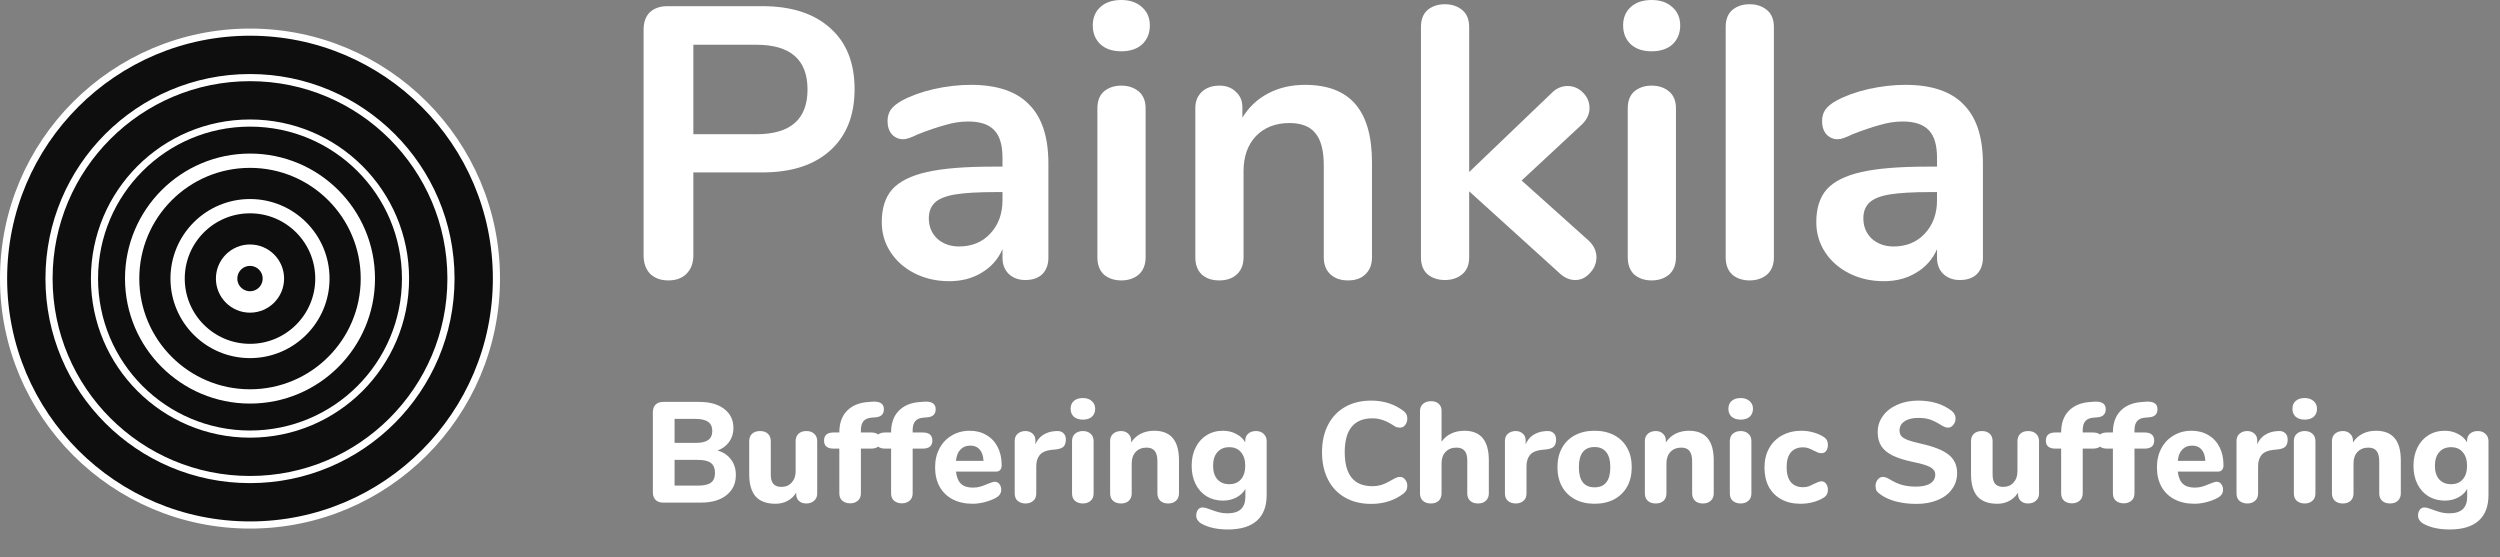 <svg width="350" height="78" viewBox="0 0 350 78" fill="none" xmlns="http://www.w3.org/2000/svg">
<rect x="0" y="0" width="350" height="78" fill="#808080" stroke="none"/>
<path d="M93.56 39.258C92.516 39.258 91.67 38.952 91.022 38.34C90.41 37.692 90.104 36.828 90.104 35.748V4.158C90.104 3.114 90.392 2.304 90.968 1.728C91.58 1.152 92.408 0.864 93.452 0.864H106.736C110.804 0.864 113.972 1.89 116.24 3.942C118.508 5.958 119.642 8.802 119.642 12.474C119.642 16.146 118.508 19.008 116.24 21.06C113.972 23.112 110.804 24.138 106.736 24.138H97.07V35.748C97.07 36.828 96.746 37.692 96.098 38.34C95.486 38.952 94.64 39.258 93.56 39.258ZM105.872 18.792C110.66 18.792 113.054 16.704 113.054 12.528C113.054 8.352 110.66 6.264 105.872 6.264H97.07V18.792H105.872Z" fill="white"/>
<path d="M135.921 11.88C139.593 11.88 142.311 12.798 144.075 14.634C145.875 16.434 146.775 19.188 146.775 22.896V36.072C146.775 37.044 146.487 37.818 145.911 38.394C145.335 38.934 144.543 39.204 143.535 39.204C142.599 39.204 141.825 38.916 141.213 38.34C140.637 37.764 140.349 37.008 140.349 36.072V34.884C139.737 36.288 138.765 37.386 137.433 38.178C136.137 38.97 134.625 39.366 132.897 39.366C131.133 39.366 129.531 39.006 128.091 38.286C126.651 37.566 125.517 36.576 124.689 35.316C123.861 34.056 123.447 32.652 123.447 31.104C123.447 29.16 123.933 27.63 124.905 26.514C125.913 25.398 127.533 24.588 129.765 24.084C131.997 23.58 135.075 23.328 138.999 23.328H140.349V22.086C140.349 20.322 139.971 19.044 139.215 18.252C138.459 17.424 137.235 17.01 135.543 17.01C134.499 17.01 133.437 17.172 132.357 17.496C131.277 17.784 129.999 18.216 128.523 18.792C127.587 19.26 126.903 19.494 126.471 19.494C125.823 19.494 125.283 19.26 124.851 18.792C124.455 18.324 124.257 17.712 124.257 16.956C124.257 16.344 124.401 15.822 124.689 15.39C125.013 14.922 125.535 14.49 126.255 14.094C127.515 13.41 129.009 12.87 130.737 12.474C132.501 12.078 134.229 11.88 135.921 11.88ZM134.247 34.506C136.047 34.506 137.505 33.912 138.621 32.724C139.773 31.5 140.349 29.934 140.349 28.026V26.892H139.377C136.965 26.892 135.093 27 133.761 27.216C132.429 27.432 131.475 27.81 130.899 28.35C130.323 28.89 130.035 29.628 130.035 30.564C130.035 31.716 130.431 32.67 131.223 33.426C132.051 34.146 133.059 34.506 134.247 34.506Z" fill="white"/>
<path d="M156.983 39.258C156.011 39.258 155.201 38.988 154.553 38.448C153.941 37.872 153.635 37.062 153.635 36.018V15.174C153.635 14.13 153.941 13.338 154.553 12.798C155.201 12.258 156.011 11.988 156.983 11.988C157.955 11.988 158.765 12.258 159.413 12.798C160.061 13.338 160.385 14.13 160.385 15.174V36.018C160.385 37.062 160.061 37.872 159.413 38.448C158.765 38.988 157.955 39.258 156.983 39.258ZM156.983 7.182C155.759 7.182 154.787 6.858 154.067 6.21C153.347 5.526 152.987 4.644 152.987 3.564C152.987 2.484 153.347 1.62 154.067 0.972C154.787 0.324 155.759 0 156.983 0C158.171 0 159.125 0.324 159.845 0.972C160.601 1.62 160.979 2.484 160.979 3.564C160.979 4.644 160.619 5.526 159.899 6.21C159.179 6.858 158.207 7.182 156.983 7.182Z" fill="white"/>
<path d="M182.682 11.88C185.85 11.88 188.208 12.78 189.756 14.58C191.304 16.38 192.078 19.098 192.078 22.734V36.018C192.078 37.026 191.772 37.818 191.16 38.394C190.584 38.97 189.774 39.258 188.73 39.258C187.686 39.258 186.858 38.97 186.246 38.394C185.634 37.818 185.328 37.026 185.328 36.018V23.112C185.328 21.06 184.932 19.566 184.14 18.63C183.384 17.694 182.178 17.226 180.522 17.226C178.578 17.226 177.012 17.838 175.824 19.062C174.672 20.286 174.096 21.924 174.096 23.976V36.018C174.096 37.026 173.79 37.818 173.178 38.394C172.566 38.97 171.738 39.258 170.694 39.258C169.65 39.258 168.822 38.97 168.21 38.394C167.634 37.818 167.346 37.026 167.346 36.018V15.12C167.346 14.184 167.652 13.428 168.264 12.852C168.876 12.276 169.704 11.988 170.748 11.988C171.684 11.988 172.44 12.276 173.016 12.852C173.628 13.392 173.934 14.112 173.934 15.012V16.47C174.834 14.994 176.04 13.86 177.552 13.068C179.064 12.276 180.774 11.88 182.682 11.88Z" fill="white"/>
<path d="M222.424 33.696C223.144 34.38 223.504 35.154 223.504 36.018C223.504 36.846 223.198 37.584 222.586 38.232C222.01 38.88 221.326 39.204 220.534 39.204C219.742 39.204 219.004 38.88 218.32 38.232L205.684 26.784V36.018C205.684 37.062 205.36 37.854 204.712 38.394C204.064 38.934 203.254 39.204 202.282 39.204C201.31 39.204 200.5 38.934 199.852 38.394C199.24 37.854 198.934 37.062 198.934 36.018V3.78C198.934 2.736 199.24 1.944 199.852 1.404C200.5 0.864 201.31 0.594 202.282 0.594C203.254 0.594 204.064 0.864 204.712 1.404C205.36 1.944 205.684 2.736 205.684 3.78V24.084L217.24 13.014C217.888 12.366 218.626 12.042 219.454 12.042C220.282 12.042 221.002 12.348 221.614 12.96C222.226 13.572 222.532 14.292 222.532 15.12C222.532 15.948 222.19 16.704 221.506 17.388L213.028 25.272L222.424 33.696Z" fill="white"/>
<path d="M231.233 39.258C230.261 39.258 229.451 38.988 228.803 38.448C228.191 37.872 227.885 37.062 227.885 36.018V15.174C227.885 14.13 228.191 13.338 228.803 12.798C229.451 12.258 230.261 11.988 231.233 11.988C232.205 11.988 233.015 12.258 233.663 12.798C234.311 13.338 234.635 14.13 234.635 15.174V36.018C234.635 37.062 234.311 37.872 233.663 38.448C233.015 38.988 232.205 39.258 231.233 39.258ZM231.233 7.182C230.009 7.182 229.037 6.858 228.317 6.21C227.597 5.526 227.237 4.644 227.237 3.564C227.237 2.484 227.597 1.62 228.317 0.972C229.037 0.324 230.009 0 231.233 0C232.421 0 233.375 0.324 234.095 0.972C234.851 1.62 235.229 2.484 235.229 3.564C235.229 4.644 234.869 5.526 234.149 6.21C233.429 6.858 232.457 7.182 231.233 7.182Z" fill="white"/>
<path d="M244.944 39.258C243.972 39.258 243.162 38.988 242.514 38.448C241.902 37.872 241.596 37.062 241.596 36.018V3.78C241.596 2.736 241.902 1.944 242.514 1.404C243.162 0.864 243.972 0.594 244.944 0.594C245.916 0.594 246.726 0.864 247.374 1.404C248.022 1.944 248.346 2.736 248.346 3.78V36.018C248.346 37.062 248.022 37.872 247.374 38.448C246.726 38.988 245.916 39.258 244.944 39.258Z" fill="white"/>
<path d="M266.755 11.88C270.427 11.88 273.145 12.798 274.909 14.634C276.709 16.434 277.609 19.188 277.609 22.896V36.072C277.609 37.044 277.321 37.818 276.745 38.394C276.169 38.934 275.377 39.204 274.369 39.204C273.433 39.204 272.659 38.916 272.047 38.34C271.471 37.764 271.183 37.008 271.183 36.072V34.884C270.571 36.288 269.599 37.386 268.267 38.178C266.971 38.97 265.459 39.366 263.731 39.366C261.967 39.366 260.365 39.006 258.925 38.286C257.485 37.566 256.351 36.576 255.523 35.316C254.695 34.056 254.281 32.652 254.281 31.104C254.281 29.16 254.767 27.63 255.739 26.514C256.747 25.398 258.367 24.588 260.599 24.084C262.831 23.58 265.909 23.328 269.833 23.328H271.183V22.086C271.183 20.322 270.805 19.044 270.049 18.252C269.293 17.424 268.069 17.01 266.377 17.01C265.333 17.01 264.271 17.172 263.191 17.496C262.111 17.784 260.833 18.216 259.357 18.792C258.421 19.26 257.737 19.494 257.305 19.494C256.657 19.494 256.117 19.26 255.685 18.792C255.289 18.324 255.091 17.712 255.091 16.956C255.091 16.344 255.235 15.822 255.523 15.39C255.847 14.922 256.369 14.49 257.089 14.094C258.349 13.41 259.843 12.87 261.571 12.474C263.335 12.078 265.063 11.88 266.755 11.88ZM265.081 34.506C266.881 34.506 268.339 33.912 269.455 32.724C270.607 31.5 271.183 29.934 271.183 28.026V26.892H270.211C267.799 26.892 265.927 27 264.595 27.216C263.263 27.432 262.309 27.81 261.733 28.35C261.157 28.89 260.869 29.628 260.869 30.564C260.869 31.716 261.265 32.67 262.057 33.426C262.885 34.146 263.893 34.506 265.081 34.506Z" fill="white"/>
<path d="M100.46 63.066C101.273 63.306 101.9 63.726 102.34 64.326C102.793 64.913 103.02 65.639 103.02 66.506C103.02 67.693 102.58 68.633 101.7 69.326C100.833 70.019 99.633 70.366 98.1 70.366H92.86C92.393 70.366 92.033 70.24 91.78 69.986C91.527 69.733 91.4 69.373 91.4 68.906V57.726C91.4 57.26 91.527 56.9 91.78 56.646C92.033 56.393 92.393 56.266 92.86 56.266H97.9C99.367 56.266 100.527 56.593 101.38 57.246C102.247 57.9 102.68 58.793 102.68 59.926C102.68 60.66 102.48 61.306 102.08 61.866C101.693 62.413 101.153 62.813 100.46 63.066ZM94.44 62.006H97.38C98.18 62.006 98.767 61.873 99.14 61.606C99.527 61.326 99.72 60.906 99.72 60.346C99.72 59.76 99.527 59.333 99.14 59.066C98.767 58.786 98.18 58.646 97.38 58.646H94.44V62.006ZM97.74 67.986C98.567 67.986 99.167 67.846 99.54 67.566C99.913 67.286 100.1 66.833 100.1 66.206C100.1 65.579 99.913 65.12 99.54 64.826C99.167 64.533 98.567 64.386 97.74 64.386H94.44V67.986H97.74ZM112.889 60.346C113.356 60.346 113.722 60.473 113.989 60.726C114.269 60.98 114.409 61.326 114.409 61.766V69.106C114.409 69.519 114.262 69.853 113.969 70.106C113.689 70.359 113.322 70.486 112.869 70.486C112.442 70.486 112.102 70.366 111.849 70.126C111.596 69.886 111.469 69.566 111.469 69.166V68.966C111.162 69.473 110.756 69.859 110.249 70.126C109.756 70.393 109.196 70.526 108.569 70.526C107.329 70.526 106.402 70.186 105.789 69.506C105.189 68.813 104.889 67.773 104.889 66.386V61.766C104.889 61.326 105.022 60.98 105.289 60.726C105.569 60.473 105.942 60.346 106.409 60.346C106.876 60.346 107.242 60.473 107.509 60.726C107.776 60.98 107.909 61.326 107.909 61.766V66.446C107.909 67.033 108.029 67.466 108.269 67.746C108.522 68.026 108.902 68.166 109.409 68.166C109.996 68.166 110.469 67.966 110.829 67.566C111.202 67.166 111.389 66.639 111.389 65.986V61.766C111.389 61.326 111.522 60.98 111.789 60.726C112.056 60.473 112.422 60.346 112.889 60.346ZM122.066 58.466C121.52 58.506 121.126 58.673 120.886 58.966C120.646 59.26 120.526 59.673 120.526 60.206V60.546H121.926C122.833 60.546 123.286 60.926 123.286 61.686C123.286 62.433 122.833 62.806 121.926 62.806H120.526V69.046C120.526 69.513 120.38 69.866 120.086 70.106C119.806 70.346 119.453 70.466 119.026 70.466C118.586 70.466 118.22 70.346 117.926 70.106C117.646 69.866 117.506 69.513 117.506 69.046V62.806H116.706C115.813 62.806 115.366 62.433 115.366 61.686C115.366 60.926 115.813 60.546 116.706 60.546H117.506C117.506 59.266 117.86 58.26 118.566 57.526C119.273 56.793 120.246 56.38 121.486 56.286L122.006 56.246L122.366 56.226C123.286 56.226 123.746 56.58 123.746 57.286C123.746 57.98 123.36 58.359 122.586 58.426L122.066 58.466ZM129.313 58.466C128.766 58.506 128.373 58.673 128.133 58.966C127.893 59.26 127.773 59.673 127.773 60.206V60.546H129.173C130.079 60.546 130.533 60.926 130.533 61.686C130.533 62.433 130.079 62.806 129.173 62.806H127.773V69.046C127.773 69.513 127.626 69.866 127.333 70.106C127.053 70.346 126.699 70.466 126.273 70.466C125.833 70.466 125.466 70.346 125.173 70.106C124.893 69.866 124.753 69.513 124.753 69.046V62.806H123.953C123.059 62.806 122.612 62.433 122.612 61.686C122.612 60.926 123.059 60.546 123.953 60.546H124.753C124.753 59.266 125.106 58.26 125.813 57.526C126.519 56.793 127.493 56.38 128.733 56.286L129.253 56.246L129.613 56.226C130.533 56.226 130.993 56.58 130.993 57.286C130.993 57.98 130.606 58.359 129.833 58.426L129.313 58.466ZM139.274 67.446C139.541 67.446 139.754 67.553 139.914 67.766C140.088 67.98 140.174 68.253 140.174 68.586C140.174 68.813 140.108 69.026 139.974 69.226C139.841 69.413 139.654 69.573 139.414 69.706C138.961 69.946 138.434 70.146 137.834 70.306C137.234 70.453 136.681 70.526 136.174 70.526C135.108 70.526 134.174 70.32 133.374 69.906C132.588 69.493 131.981 68.906 131.554 68.146C131.128 67.373 130.914 66.466 130.914 65.426C130.914 64.426 131.121 63.539 131.534 62.766C131.948 61.993 132.521 61.393 133.254 60.966C133.988 60.526 134.821 60.306 135.754 60.306C136.648 60.306 137.428 60.506 138.094 60.906C138.774 61.293 139.301 61.853 139.674 62.586C140.048 63.306 140.234 64.153 140.234 65.126C140.234 65.419 140.161 65.646 140.014 65.806C139.881 65.953 139.688 66.026 139.434 66.026H133.834C133.928 66.813 134.168 67.386 134.554 67.746C134.941 68.093 135.494 68.266 136.214 68.266C136.601 68.266 136.948 68.219 137.254 68.126C137.561 68.033 137.901 67.906 138.274 67.746C138.461 67.666 138.641 67.6 138.814 67.546C138.988 67.48 139.141 67.446 139.274 67.446ZM135.834 62.386C135.261 62.386 134.801 62.573 134.454 62.946C134.108 63.306 133.901 63.833 133.834 64.526H137.694C137.654 63.819 137.474 63.286 137.154 62.926C136.848 62.566 136.408 62.386 135.834 62.386ZM147.918 60.346C148.318 60.319 148.632 60.413 148.858 60.626C149.098 60.826 149.218 61.133 149.218 61.546C149.218 61.986 149.112 62.313 148.898 62.526C148.685 62.739 148.305 62.873 147.758 62.926L147.158 62.986C146.425 63.066 145.892 63.306 145.558 63.706C145.238 64.106 145.078 64.62 145.078 65.246V69.066C145.078 69.533 144.932 69.886 144.638 70.126C144.358 70.366 144.005 70.486 143.578 70.486C143.138 70.486 142.772 70.366 142.478 70.126C142.198 69.886 142.058 69.533 142.058 69.066V61.726C142.058 61.286 142.205 60.946 142.498 60.706C142.792 60.466 143.145 60.346 143.558 60.346C143.958 60.346 144.292 60.466 144.558 60.706C144.825 60.933 144.958 61.253 144.958 61.666V62.206C145.198 61.633 145.558 61.193 146.038 60.886C146.532 60.58 147.065 60.406 147.638 60.366L147.918 60.346ZM151.606 70.486C151.166 70.486 150.799 70.366 150.506 70.126C150.226 69.886 150.086 69.533 150.086 69.066V61.766C150.086 61.3 150.232 60.946 150.526 60.706C150.819 60.466 151.179 60.346 151.606 60.346C152.032 60.346 152.386 60.466 152.666 60.706C152.959 60.946 153.106 61.3 153.106 61.766V69.066C153.106 69.533 152.959 69.886 152.666 70.126C152.386 70.366 152.032 70.486 151.606 70.486ZM151.606 58.746C151.072 58.746 150.652 58.613 150.346 58.346C150.039 58.066 149.886 57.693 149.886 57.226C149.886 56.76 150.039 56.393 150.346 56.126C150.652 55.859 151.072 55.726 151.606 55.726C152.126 55.726 152.539 55.866 152.846 56.146C153.166 56.413 153.326 56.773 153.326 57.226C153.326 57.693 153.172 58.066 152.866 58.346C152.559 58.613 152.139 58.746 151.606 58.746ZM161.578 60.306C162.751 60.306 163.624 60.653 164.198 61.346C164.771 62.026 165.058 63.059 165.058 64.446V69.066C165.058 69.506 164.918 69.853 164.638 70.106C164.371 70.359 164.004 70.486 163.538 70.486C163.071 70.486 162.704 70.359 162.438 70.106C162.171 69.853 162.038 69.506 162.038 69.066V64.586C162.038 63.919 161.911 63.433 161.658 63.126C161.418 62.819 161.038 62.666 160.518 62.666C159.891 62.666 159.384 62.866 158.998 63.266C158.624 63.666 158.438 64.2 158.438 64.866V69.066C158.438 69.506 158.304 69.853 158.038 70.106C157.771 70.359 157.404 70.486 156.938 70.486C156.471 70.486 156.098 70.359 155.818 70.106C155.551 69.853 155.418 69.506 155.418 69.066V61.726C155.418 61.313 155.558 60.98 155.838 60.726C156.131 60.473 156.504 60.346 156.958 60.346C157.371 60.346 157.704 60.473 157.958 60.726C158.224 60.966 158.358 61.279 158.358 61.666V61.946C158.704 61.413 159.151 61.006 159.698 60.726C160.258 60.446 160.884 60.306 161.578 60.306ZM175.832 60.346C176.286 60.346 176.646 60.48 176.912 60.746C177.192 60.999 177.332 61.34 177.332 61.766V69.306C177.332 70.893 176.872 72.093 175.952 72.906C175.032 73.719 173.686 74.126 171.912 74.126C170.419 74.126 169.192 73.859 168.232 73.326C167.992 73.193 167.806 73.026 167.672 72.826C167.539 72.639 167.472 72.426 167.472 72.186C167.472 71.853 167.552 71.579 167.712 71.366C167.872 71.153 168.086 71.046 168.352 71.046C168.499 71.046 168.672 71.073 168.872 71.126C169.072 71.193 169.279 71.266 169.492 71.346C169.919 71.506 170.312 71.633 170.672 71.726C171.032 71.82 171.419 71.866 171.832 71.866C172.686 71.866 173.319 71.673 173.732 71.286C174.146 70.9 174.352 70.313 174.352 69.526V68.446C174.072 68.953 173.652 69.353 173.092 69.646C172.532 69.939 171.906 70.086 171.212 70.086C170.359 70.086 169.599 69.886 168.932 69.486C168.279 69.086 167.766 68.519 167.392 67.786C167.019 67.04 166.832 66.18 166.832 65.206C166.832 64.233 167.019 63.38 167.392 62.646C167.766 61.9 168.279 61.326 168.932 60.926C169.599 60.513 170.359 60.306 171.212 60.306C171.892 60.306 172.506 60.453 173.052 60.746C173.612 61.026 174.039 61.419 174.332 61.926V61.726C174.332 61.3 174.466 60.966 174.732 60.726C175.012 60.473 175.379 60.346 175.832 60.346ZM172.092 67.786C172.799 67.786 173.346 67.559 173.732 67.106C174.132 66.653 174.332 66.019 174.332 65.206C174.332 64.393 174.132 63.76 173.732 63.306C173.346 62.84 172.799 62.606 172.092 62.606C171.386 62.606 170.832 62.84 170.432 63.306C170.032 63.76 169.832 64.393 169.832 65.206C169.832 66.019 170.032 66.653 170.432 67.106C170.832 67.559 171.386 67.786 172.092 67.786ZM191.962 70.546C190.575 70.546 189.362 70.253 188.322 69.666C187.282 69.079 186.482 68.24 185.922 67.146C185.362 66.053 185.082 64.773 185.082 63.306C185.082 61.84 185.362 60.566 185.922 59.486C186.482 58.393 187.282 57.553 188.322 56.966C189.362 56.38 190.575 56.086 191.962 56.086C193.709 56.086 195.215 56.566 196.482 57.526C196.682 57.686 196.822 57.846 196.902 58.006C196.982 58.166 197.022 58.366 197.022 58.606C197.022 58.953 196.922 59.253 196.722 59.506C196.535 59.746 196.302 59.866 196.022 59.866C195.835 59.866 195.669 59.846 195.522 59.806C195.389 59.753 195.235 59.666 195.062 59.546C194.529 59.2 194.035 58.953 193.582 58.806C193.129 58.646 192.642 58.566 192.122 58.566C190.842 58.566 189.875 58.966 189.222 59.766C188.582 60.553 188.262 61.733 188.262 63.306C188.262 66.48 189.549 68.066 192.122 68.066C192.615 68.066 193.082 67.993 193.522 67.846C193.962 67.686 194.475 67.433 195.062 67.086C195.262 66.966 195.429 66.886 195.562 66.846C195.695 66.793 195.849 66.766 196.022 66.766C196.302 66.766 196.535 66.893 196.722 67.146C196.922 67.386 197.022 67.68 197.022 68.026C197.022 68.266 196.975 68.473 196.882 68.646C196.802 68.806 196.669 68.96 196.482 69.106C195.215 70.066 193.709 70.546 191.962 70.546ZM205.017 60.306C207.297 60.306 208.437 61.686 208.437 64.446V69.066C208.437 69.506 208.297 69.853 208.017 70.106C207.75 70.359 207.383 70.486 206.917 70.486C206.45 70.486 206.083 70.359 205.817 70.106C205.55 69.853 205.417 69.506 205.417 69.066V64.406C205.417 63.819 205.29 63.386 205.037 63.106C204.797 62.813 204.417 62.666 203.897 62.666C203.27 62.666 202.763 62.866 202.377 63.266C202.003 63.666 201.817 64.2 201.817 64.866V69.066C201.817 69.506 201.683 69.853 201.417 70.106C201.15 70.359 200.783 70.486 200.317 70.486C199.85 70.486 199.477 70.359 199.197 70.106C198.93 69.853 198.797 69.506 198.797 69.066V57.546C198.797 57.133 198.937 56.8 199.217 56.546C199.51 56.293 199.89 56.166 200.357 56.166C200.797 56.166 201.15 56.286 201.417 56.526C201.683 56.766 201.817 57.086 201.817 57.486V61.846C202.163 61.34 202.61 60.959 203.157 60.706C203.703 60.44 204.323 60.306 205.017 60.306ZM216.551 60.346C216.951 60.319 217.265 60.413 217.491 60.626C217.731 60.826 217.851 61.133 217.851 61.546C217.851 61.986 217.745 62.313 217.531 62.526C217.318 62.739 216.938 62.873 216.391 62.926L215.791 62.986C215.058 63.066 214.525 63.306 214.191 63.706C213.871 64.106 213.711 64.62 213.711 65.246V69.066C213.711 69.533 213.565 69.886 213.271 70.126C212.991 70.366 212.638 70.486 212.211 70.486C211.771 70.486 211.405 70.366 211.111 70.126C210.831 69.886 210.691 69.533 210.691 69.066V61.726C210.691 61.286 210.838 60.946 211.131 60.706C211.425 60.466 211.778 60.346 212.191 60.346C212.591 60.346 212.925 60.466 213.191 60.706C213.458 60.933 213.591 61.253 213.591 61.666V62.206C213.831 61.633 214.191 61.193 214.671 60.886C215.165 60.58 215.698 60.406 216.271 60.366L216.551 60.346ZM223.243 70.526C222.203 70.526 221.29 70.32 220.503 69.906C219.717 69.48 219.11 68.886 218.683 68.126C218.257 67.353 218.043 66.446 218.043 65.406C218.043 64.366 218.257 63.466 218.683 62.706C219.11 61.933 219.717 61.34 220.503 60.926C221.29 60.513 222.203 60.306 223.243 60.306C224.283 60.306 225.197 60.513 225.983 60.926C226.77 61.34 227.377 61.933 227.803 62.706C228.23 63.466 228.443 64.366 228.443 65.406C228.443 66.446 228.23 67.353 227.803 68.126C227.377 68.886 226.77 69.48 225.983 69.906C225.197 70.32 224.283 70.526 223.243 70.526ZM223.243 68.226C224.71 68.226 225.443 67.286 225.443 65.406C225.443 64.46 225.25 63.753 224.863 63.286C224.49 62.819 223.95 62.586 223.243 62.586C221.777 62.586 221.043 63.526 221.043 65.406C221.043 67.286 221.777 68.226 223.243 68.226ZM236.441 60.306C237.614 60.306 238.488 60.653 239.061 61.346C239.634 62.026 239.921 63.059 239.921 64.446V69.066C239.921 69.506 239.781 69.853 239.501 70.106C239.234 70.359 238.868 70.486 238.401 70.486C237.934 70.486 237.568 70.359 237.301 70.106C237.034 69.853 236.901 69.506 236.901 69.066V64.586C236.901 63.919 236.774 63.433 236.521 63.126C236.281 62.819 235.901 62.666 235.381 62.666C234.754 62.666 234.248 62.866 233.861 63.266C233.488 63.666 233.301 64.2 233.301 64.866V69.066C233.301 69.506 233.168 69.853 232.901 70.106C232.634 70.359 232.268 70.486 231.801 70.486C231.334 70.486 230.961 70.359 230.681 70.106C230.414 69.853 230.281 69.506 230.281 69.066V61.726C230.281 61.313 230.421 60.98 230.701 60.726C230.994 60.473 231.368 60.346 231.821 60.346C232.234 60.346 232.568 60.473 232.821 60.726C233.088 60.966 233.221 61.279 233.221 61.666V61.946C233.568 61.413 234.014 61.006 234.561 60.726C235.121 60.446 235.748 60.306 236.441 60.306ZM243.696 70.486C243.256 70.486 242.889 70.366 242.596 70.126C242.316 69.886 242.176 69.533 242.176 69.066V61.766C242.176 61.3 242.322 60.946 242.616 60.706C242.909 60.466 243.269 60.346 243.696 60.346C244.122 60.346 244.476 60.466 244.756 60.706C245.049 60.946 245.196 61.3 245.196 61.766V69.066C245.196 69.533 245.049 69.886 244.756 70.126C244.476 70.366 244.122 70.486 243.696 70.486ZM243.696 58.746C243.162 58.746 242.742 58.613 242.436 58.346C242.129 58.066 241.976 57.693 241.976 57.226C241.976 56.76 242.129 56.393 242.436 56.126C242.742 55.859 243.162 55.726 243.696 55.726C244.216 55.726 244.629 55.866 244.936 56.146C245.256 56.413 245.416 56.773 245.416 57.226C245.416 57.693 245.262 58.066 244.956 58.346C244.649 58.613 244.229 58.746 243.696 58.746ZM252.048 70.526C251.034 70.526 250.148 70.32 249.388 69.906C248.628 69.493 248.041 68.906 247.628 68.146C247.228 67.386 247.028 66.493 247.028 65.466C247.028 64.439 247.241 63.539 247.668 62.766C248.108 61.98 248.721 61.373 249.508 60.946C250.294 60.52 251.201 60.306 252.228 60.306C252.761 60.306 253.294 60.38 253.828 60.526C254.374 60.673 254.861 60.88 255.288 61.146C255.701 61.4 255.908 61.773 255.908 62.266C255.908 62.613 255.828 62.9 255.668 63.126C255.508 63.34 255.294 63.446 255.028 63.446C254.854 63.446 254.688 63.419 254.528 63.366C254.381 63.3 254.181 63.206 253.928 63.086C253.648 62.94 253.394 62.826 253.168 62.746C252.954 62.666 252.708 62.626 252.428 62.626C251.681 62.626 251.108 62.866 250.708 63.346C250.321 63.813 250.128 64.499 250.128 65.406C250.128 66.313 250.321 67.006 250.708 67.486C251.108 67.966 251.681 68.206 252.428 68.206C252.708 68.206 252.954 68.173 253.168 68.106C253.381 68.026 253.641 67.906 253.948 67.746C254.201 67.626 254.401 67.54 254.548 67.486C254.694 67.419 254.854 67.386 255.028 67.386C255.281 67.386 255.488 67.499 255.648 67.726C255.821 67.953 255.908 68.24 255.908 68.586C255.908 69.079 255.701 69.446 255.288 69.686C254.861 69.953 254.368 70.159 253.808 70.306C253.248 70.453 252.661 70.526 252.048 70.526ZM268.296 70.546C267.243 70.546 266.263 70.426 265.356 70.186C264.45 69.933 263.71 69.579 263.136 69.126C262.936 68.98 262.79 68.826 262.696 68.666C262.616 68.493 262.576 68.279 262.576 68.026C262.576 67.693 262.676 67.4 262.876 67.146C263.09 66.893 263.33 66.766 263.596 66.766C263.743 66.766 263.883 66.793 264.016 66.846C264.163 66.886 264.336 66.966 264.536 67.086C265.11 67.446 265.69 67.713 266.276 67.886C266.863 68.046 267.51 68.126 268.216 68.126C269.096 68.126 269.77 67.98 270.236 67.686C270.703 67.393 270.936 66.973 270.936 66.426C270.936 66.013 270.716 65.68 270.276 65.426C269.85 65.173 269.083 64.933 267.976 64.706C266.736 64.453 265.743 64.146 264.996 63.786C264.263 63.426 263.723 62.98 263.376 62.446C263.043 61.913 262.876 61.266 262.876 60.506C262.876 59.666 263.116 58.913 263.596 58.246C264.09 57.566 264.763 57.039 265.616 56.666C266.483 56.279 267.456 56.086 268.536 56.086C270.43 56.086 271.99 56.559 273.216 57.506C273.416 57.666 273.556 57.833 273.636 58.006C273.73 58.166 273.776 58.366 273.776 58.606C273.776 58.94 273.67 59.233 273.456 59.486C273.256 59.739 273.023 59.866 272.756 59.866C272.61 59.866 272.47 59.846 272.336 59.806C272.216 59.766 272.043 59.679 271.816 59.546C271.27 59.2 270.763 58.94 270.296 58.766C269.843 58.593 269.263 58.506 268.556 58.506C267.743 58.506 267.103 58.666 266.636 58.986C266.17 59.293 265.936 59.719 265.936 60.266C265.936 60.586 266.023 60.853 266.196 61.066C266.383 61.266 266.683 61.446 267.096 61.606C267.523 61.766 268.123 61.933 268.896 62.106C270.71 62.506 272.01 63.02 272.796 63.646C273.596 64.273 273.996 65.133 273.996 66.226C273.996 67.079 273.756 67.833 273.276 68.486C272.81 69.139 272.143 69.646 271.276 70.006C270.423 70.366 269.43 70.546 268.296 70.546ZM283.944 60.346C284.41 60.346 284.777 60.473 285.044 60.726C285.324 60.98 285.464 61.326 285.464 61.766V69.106C285.464 69.519 285.317 69.853 285.024 70.106C284.744 70.359 284.377 70.486 283.924 70.486C283.497 70.486 283.157 70.366 282.904 70.126C282.65 69.886 282.524 69.566 282.524 69.166V68.966C282.217 69.473 281.81 69.859 281.304 70.126C280.81 70.393 280.25 70.526 279.624 70.526C278.384 70.526 277.457 70.186 276.844 69.506C276.244 68.813 275.944 67.773 275.944 66.386V61.766C275.944 61.326 276.077 60.98 276.344 60.726C276.624 60.473 276.997 60.346 277.464 60.346C277.93 60.346 278.297 60.473 278.564 60.726C278.83 60.98 278.964 61.326 278.964 61.766V66.446C278.964 67.033 279.084 67.466 279.324 67.746C279.577 68.026 279.957 68.166 280.464 68.166C281.05 68.166 281.524 67.966 281.884 67.566C282.257 67.166 282.444 66.639 282.444 65.986V61.766C282.444 61.326 282.577 60.98 282.844 60.726C283.11 60.473 283.477 60.346 283.944 60.346ZM293.121 58.466C292.574 58.506 292.181 58.673 291.941 58.966C291.701 59.26 291.581 59.673 291.581 60.206V60.546H292.981C293.888 60.546 294.341 60.926 294.341 61.686C294.341 62.433 293.888 62.806 292.981 62.806H291.581V69.046C291.581 69.513 291.434 69.866 291.141 70.106C290.861 70.346 290.508 70.466 290.081 70.466C289.641 70.466 289.274 70.346 288.981 70.106C288.701 69.866 288.561 69.513 288.561 69.046V62.806H287.761C286.868 62.806 286.421 62.433 286.421 61.686C286.421 60.926 286.868 60.546 287.761 60.546H288.561C288.561 59.266 288.914 58.26 289.621 57.526C290.328 56.793 291.301 56.38 292.541 56.286L293.061 56.246L293.421 56.226C294.341 56.226 294.801 56.58 294.801 57.286C294.801 57.98 294.414 58.359 293.641 58.426L293.121 58.466ZM300.367 58.466C299.821 58.506 299.427 58.673 299.187 58.966C298.947 59.26 298.827 59.673 298.827 60.206V60.546H300.227C301.134 60.546 301.587 60.926 301.587 61.686C301.587 62.433 301.134 62.806 300.227 62.806H298.827V69.046C298.827 69.513 298.681 69.866 298.387 70.106C298.107 70.346 297.754 70.466 297.327 70.466C296.887 70.466 296.521 70.346 296.227 70.106C295.947 69.866 295.807 69.513 295.807 69.046V62.806H295.007C294.114 62.806 293.667 62.433 293.667 61.686C293.667 60.926 294.114 60.546 295.007 60.546H295.807C295.807 59.266 296.161 58.26 296.867 57.526C297.574 56.793 298.547 56.38 299.787 56.286L300.307 56.246L300.667 56.226C301.587 56.226 302.047 56.58 302.047 57.286C302.047 57.98 301.661 58.359 300.887 58.426L300.367 58.466ZM310.329 67.446C310.596 67.446 310.809 67.553 310.969 67.766C311.142 67.98 311.229 68.253 311.229 68.586C311.229 68.813 311.162 69.026 311.029 69.226C310.896 69.413 310.709 69.573 310.469 69.706C310.016 69.946 309.489 70.146 308.889 70.306C308.289 70.453 307.736 70.526 307.229 70.526C306.162 70.526 305.229 70.32 304.429 69.906C303.642 69.493 303.036 68.906 302.609 68.146C302.182 67.373 301.969 66.466 301.969 65.426C301.969 64.426 302.176 63.539 302.589 62.766C303.002 61.993 303.576 61.393 304.309 60.966C305.042 60.526 305.876 60.306 306.809 60.306C307.702 60.306 308.482 60.506 309.149 60.906C309.829 61.293 310.356 61.853 310.729 62.586C311.102 63.306 311.289 64.153 311.289 65.126C311.289 65.419 311.216 65.646 311.069 65.806C310.936 65.953 310.742 66.026 310.489 66.026H304.889C304.982 66.813 305.222 67.386 305.609 67.746C305.996 68.093 306.549 68.266 307.269 68.266C307.656 68.266 308.002 68.219 308.309 68.126C308.616 68.033 308.956 67.906 309.329 67.746C309.516 67.666 309.696 67.6 309.869 67.546C310.042 67.48 310.196 67.446 310.329 67.446ZM306.889 62.386C306.316 62.386 305.856 62.573 305.509 62.946C305.162 63.306 304.956 63.833 304.889 64.526H308.749C308.709 63.819 308.529 63.286 308.209 62.926C307.902 62.566 307.462 62.386 306.889 62.386ZM318.973 60.346C319.373 60.319 319.686 60.413 319.913 60.626C320.153 60.826 320.273 61.133 320.273 61.546C320.273 61.986 320.166 62.313 319.953 62.526C319.74 62.739 319.36 62.873 318.813 62.926L318.213 62.986C317.48 63.066 316.946 63.306 316.613 63.706C316.293 64.106 316.133 64.62 316.133 65.246V69.066C316.133 69.533 315.986 69.886 315.693 70.126C315.413 70.366 315.06 70.486 314.633 70.486C314.193 70.486 313.826 70.366 313.533 70.126C313.253 69.886 313.113 69.533 313.113 69.066V61.726C313.113 61.286 313.26 60.946 313.553 60.706C313.846 60.466 314.2 60.346 314.613 60.346C315.013 60.346 315.346 60.466 315.613 60.706C315.88 60.933 316.013 61.253 316.013 61.666V62.206C316.253 61.633 316.613 61.193 317.093 60.886C317.586 60.58 318.12 60.406 318.693 60.366L318.973 60.346ZM322.66 70.486C322.22 70.486 321.854 70.366 321.56 70.126C321.28 69.886 321.14 69.533 321.14 69.066V61.766C321.14 61.3 321.287 60.946 321.58 60.706C321.874 60.466 322.234 60.346 322.66 60.346C323.087 60.346 323.44 60.466 323.72 60.706C324.014 60.946 324.16 61.3 324.16 61.766V69.066C324.16 69.533 324.014 69.886 323.72 70.126C323.44 70.366 323.087 70.486 322.66 70.486ZM322.66 58.746C322.127 58.746 321.707 58.613 321.4 58.346C321.094 58.066 320.94 57.693 320.94 57.226C320.94 56.76 321.094 56.393 321.4 56.126C321.707 55.859 322.127 55.726 322.66 55.726C323.18 55.726 323.594 55.866 323.9 56.146C324.22 56.413 324.38 56.773 324.38 57.226C324.38 57.693 324.227 58.066 323.92 58.346C323.614 58.613 323.194 58.746 322.66 58.746ZM332.633 60.306C333.806 60.306 334.679 60.653 335.253 61.346C335.826 62.026 336.113 63.059 336.113 64.446V69.066C336.113 69.506 335.973 69.853 335.693 70.106C335.426 70.359 335.059 70.486 334.593 70.486C334.126 70.486 333.759 70.359 333.493 70.106C333.226 69.853 333.093 69.506 333.093 69.066V64.586C333.093 63.919 332.966 63.433 332.713 63.126C332.473 62.819 332.093 62.666 331.573 62.666C330.946 62.666 330.439 62.866 330.053 63.266C329.679 63.666 329.493 64.2 329.493 64.866V69.066C329.493 69.506 329.359 69.853 329.093 70.106C328.826 70.359 328.459 70.486 327.993 70.486C327.526 70.486 327.153 70.359 326.873 70.106C326.606 69.853 326.473 69.506 326.473 69.066V61.726C326.473 61.313 326.613 60.98 326.893 60.726C327.186 60.473 327.559 60.346 328.013 60.346C328.426 60.346 328.759 60.473 329.013 60.726C329.279 60.966 329.413 61.279 329.413 61.666V61.946C329.759 61.413 330.206 61.006 330.753 60.726C331.313 60.446 331.939 60.306 332.633 60.306ZM346.887 60.346C347.34 60.346 347.7 60.48 347.967 60.746C348.247 60.999 348.387 61.34 348.387 61.766V69.306C348.387 70.893 347.927 72.093 347.007 72.906C346.087 73.719 344.74 74.126 342.967 74.126C341.474 74.126 340.247 73.859 339.287 73.326C339.047 73.193 338.86 73.026 338.727 72.826C338.594 72.639 338.527 72.426 338.527 72.186C338.527 71.853 338.607 71.579 338.767 71.366C338.927 71.153 339.14 71.046 339.407 71.046C339.554 71.046 339.727 71.073 339.927 71.126C340.127 71.193 340.334 71.266 340.547 71.346C340.974 71.506 341.367 71.633 341.727 71.726C342.087 71.82 342.474 71.866 342.887 71.866C343.74 71.866 344.374 71.673 344.787 71.286C345.2 70.9 345.407 70.313 345.407 69.526V68.446C345.127 68.953 344.707 69.353 344.147 69.646C343.587 69.939 342.96 70.086 342.267 70.086C341.414 70.086 340.654 69.886 339.987 69.486C339.334 69.086 338.82 68.519 338.447 67.786C338.074 67.04 337.887 66.18 337.887 65.206C337.887 64.233 338.074 63.38 338.447 62.646C338.82 61.9 339.334 61.326 339.987 60.926C340.654 60.513 341.414 60.306 342.267 60.306C342.947 60.306 343.56 60.453 344.107 60.746C344.667 61.026 345.094 61.419 345.387 61.926V61.726C345.387 61.3 345.52 60.966 345.787 60.726C346.067 60.473 346.434 60.346 346.887 60.346ZM343.147 67.786C343.854 67.786 344.4 67.559 344.787 67.106C345.187 66.653 345.387 66.019 345.387 65.206C345.387 64.393 345.187 63.76 344.787 63.306C344.4 62.84 343.854 62.606 343.147 62.606C342.44 62.606 341.887 62.84 341.487 63.306C341.087 63.76 340.887 64.393 340.887 65.206C340.887 66.019 341.087 66.653 341.487 67.106C341.887 67.559 342.44 67.786 343.147 67.786Z" fill="white"/>
<circle cx="35" cy="39" r="34.5" fill="#0E0E0F" stroke="white"/>
<circle cx="35" cy="39" r="28.136" fill="#0E0E0F" stroke="white"/>
<circle cx="35" cy="39" r="21.773" fill="#0E0E0F" stroke="white"/>
<circle cx="35" cy="39" r="16.5" fill="#0E0E0F" stroke="white" stroke-width="2"/>
<circle cx="35" cy="39" r="10.136" fill="#0E0E0F" stroke="white" stroke-width="2"/>
<circle cx="35" cy="39" r="3.273" fill="#0E0E0F" stroke="white" stroke-width="3"/>
</svg>
